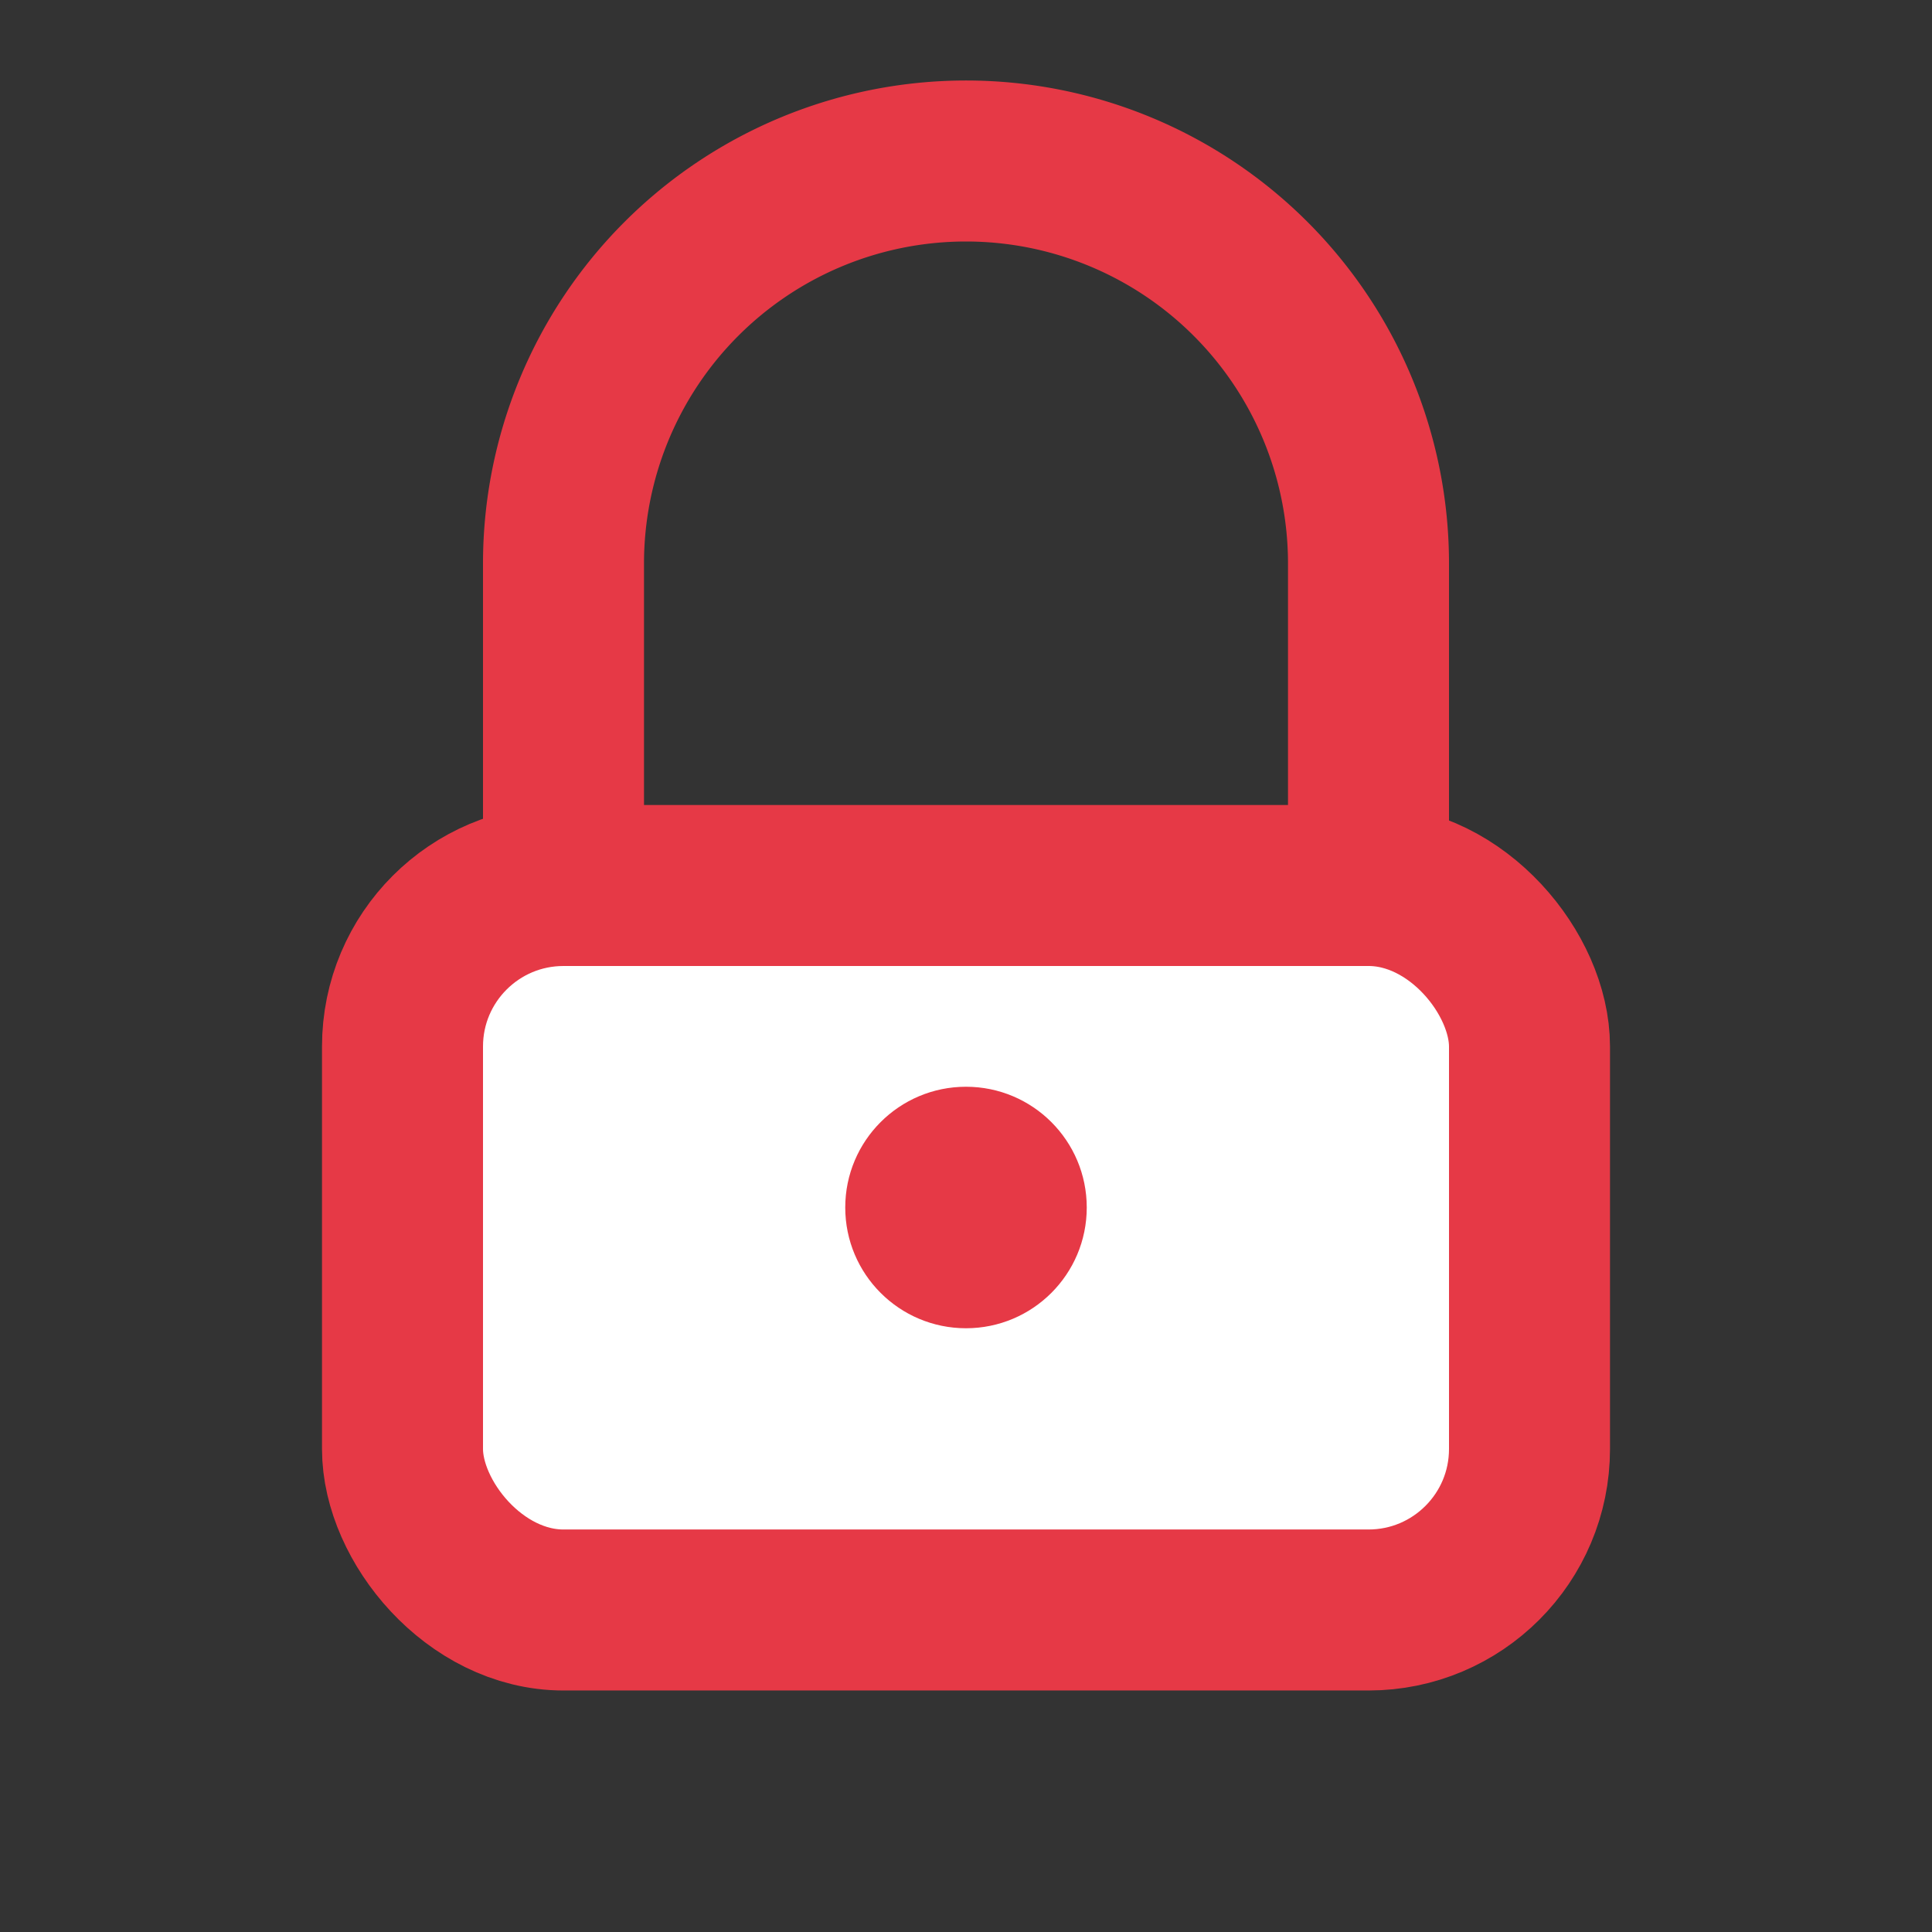 <svg xmlns="http://www.w3.org/2000/svg" viewBox="0 0 24 24" fill="#e63946" width="24" height="24">
  <rect x="0" y="0" width="24" height="24" fill="#333333" stroke="none"/>
  <rect x="5" y="11" width="14" height="9" rx="2" fill="#fff" stroke="#e63946" stroke-width="2"/>
  <path d="M7 11V7a5 5 0 0 1 10 0v4" fill="none" stroke="#e63946" stroke-width="2"/>
  <circle cx="12" cy="15" r="1.5" fill="#e63946"/>
</svg>
